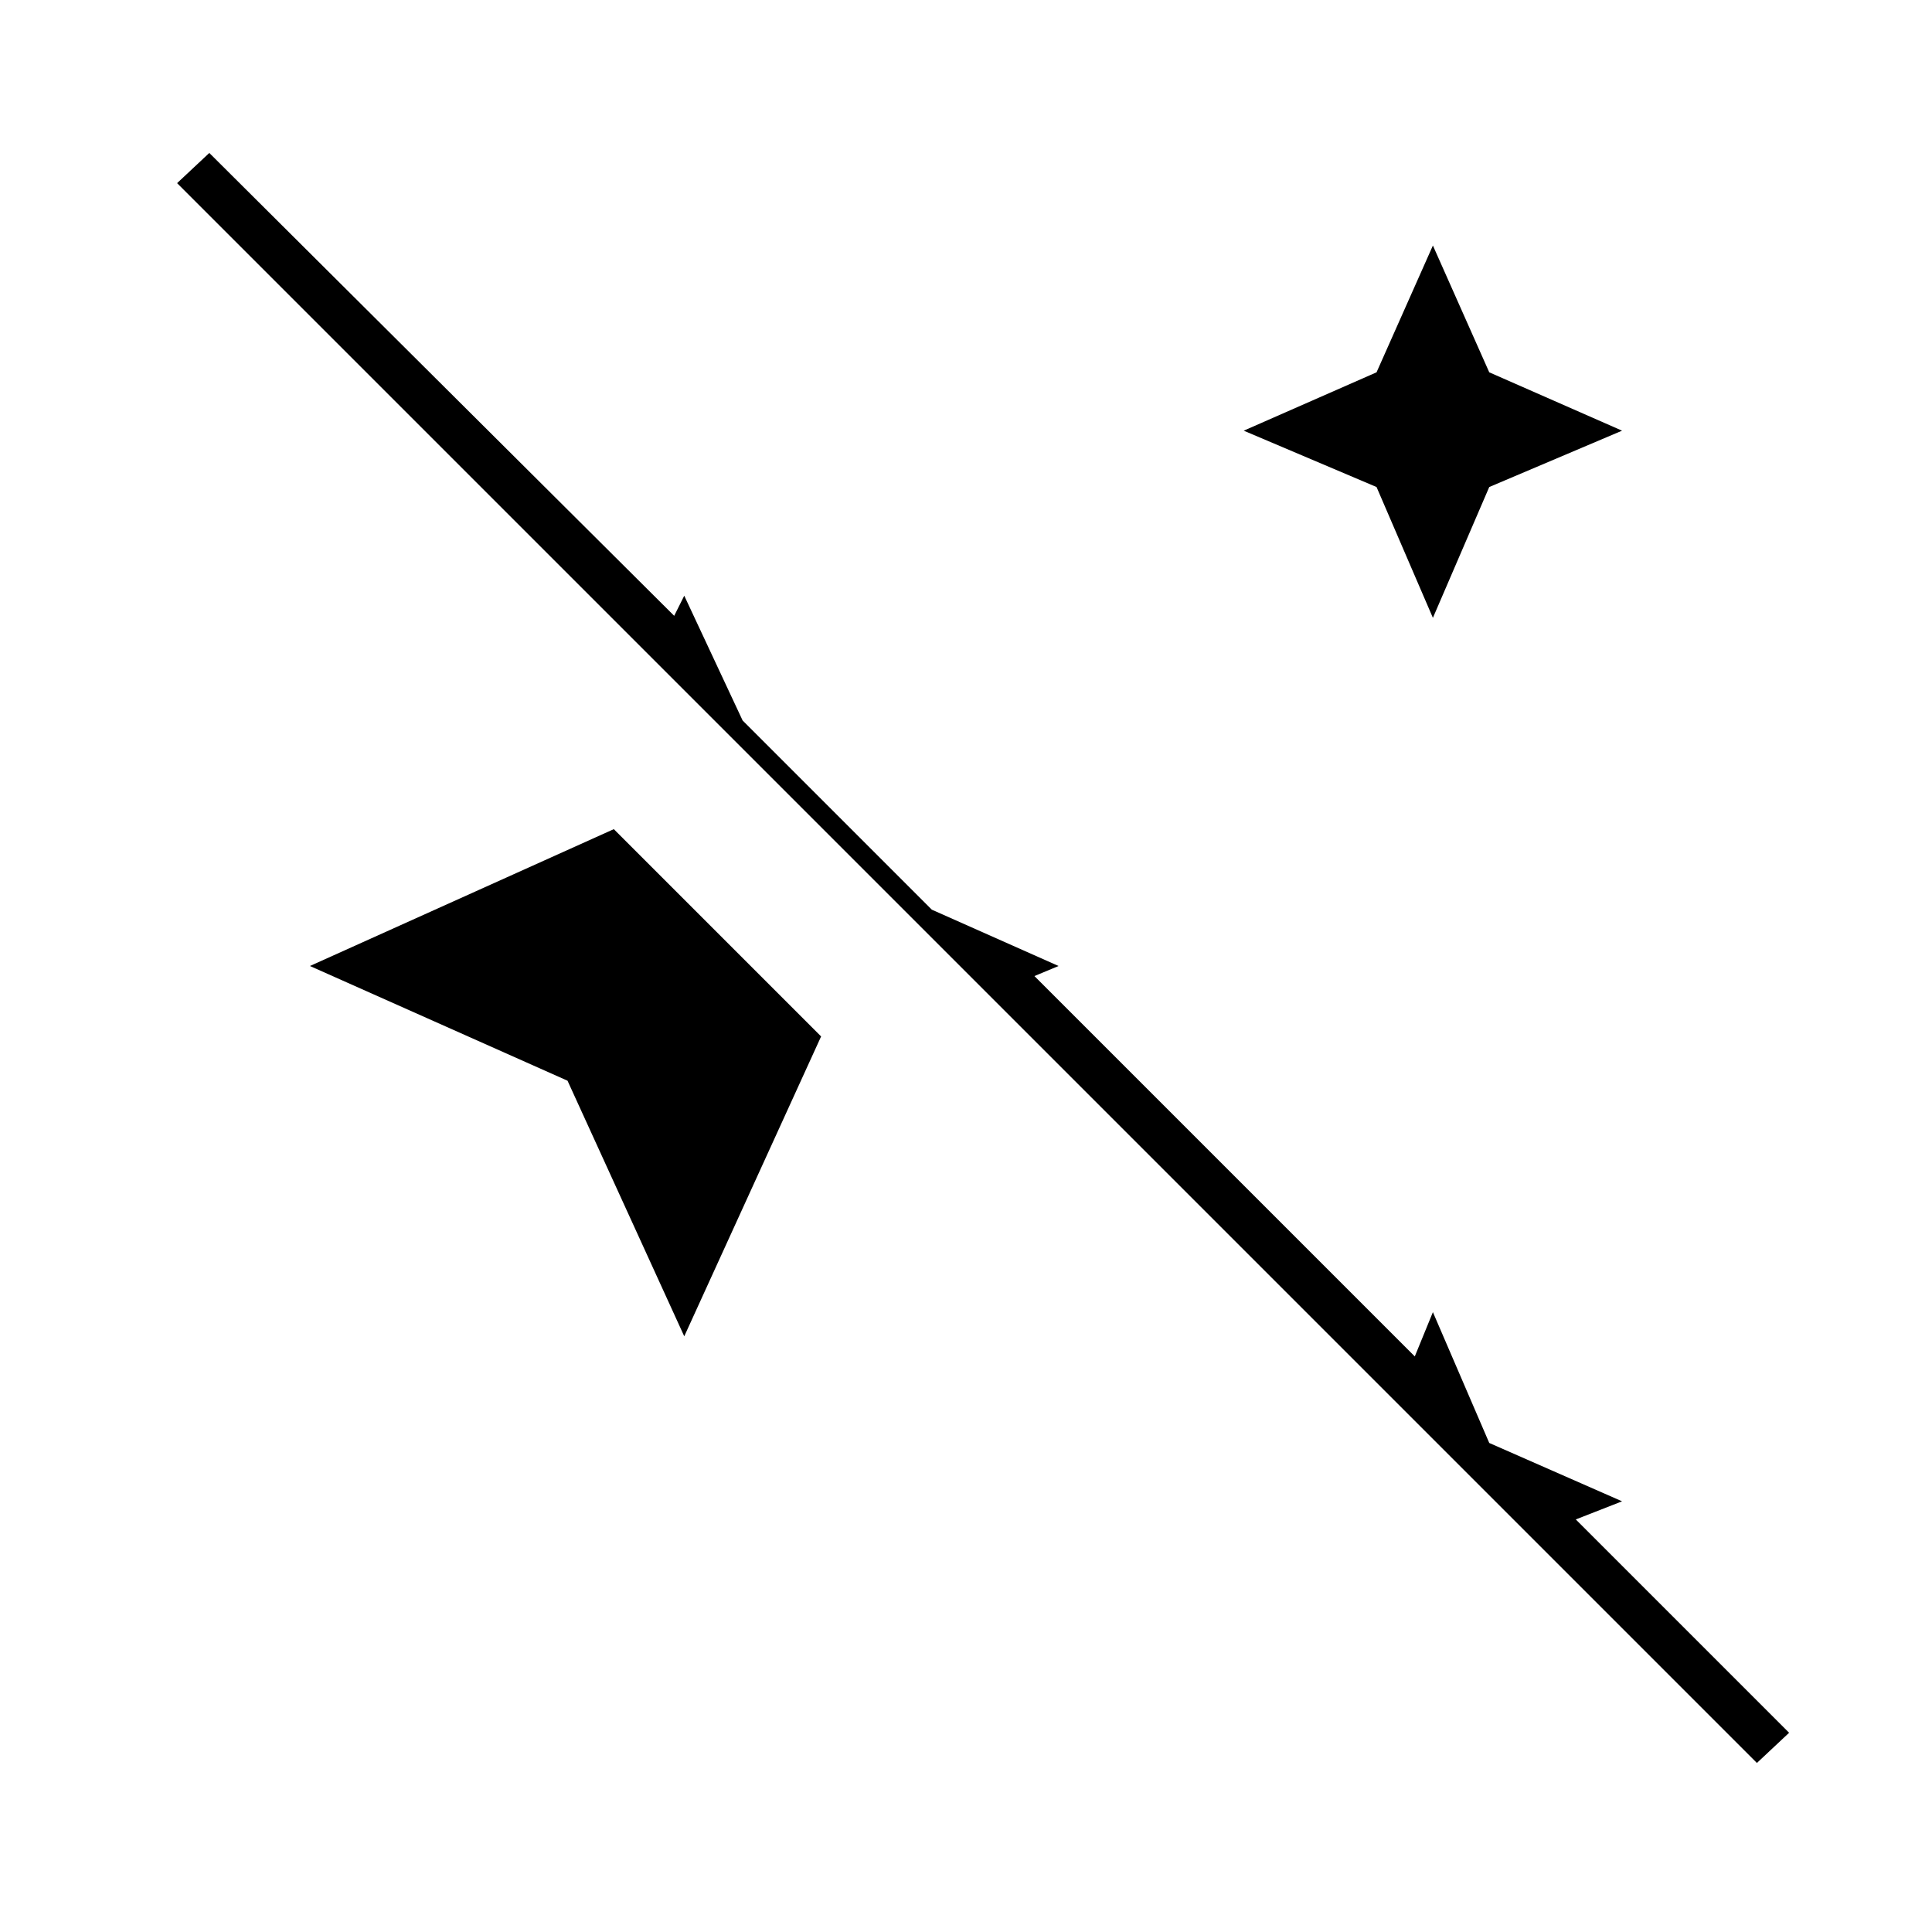 <svg xmlns="http://www.w3.org/2000/svg" width="48" height="48"><path d="m35.6 15.35-1.4-3.25-3.3-1.4 3.3-1.45 1.4-3.15L37 9.25l3.3 1.45-3.3 1.4zm8.05 28.45L4.4 4.55l.8-.75 11.55 11.5.25-.5 1.45 3.1 4.7 4.7L26.3 24l-.6.25 9.45 9.45.45-1.1 1.4 3.25 3.3 1.45-1.15.45 5.3 5.3zM17 33.2l-2.9-6.35L7.7 24l7.55-3.4 5.15 5.15z"/></svg>